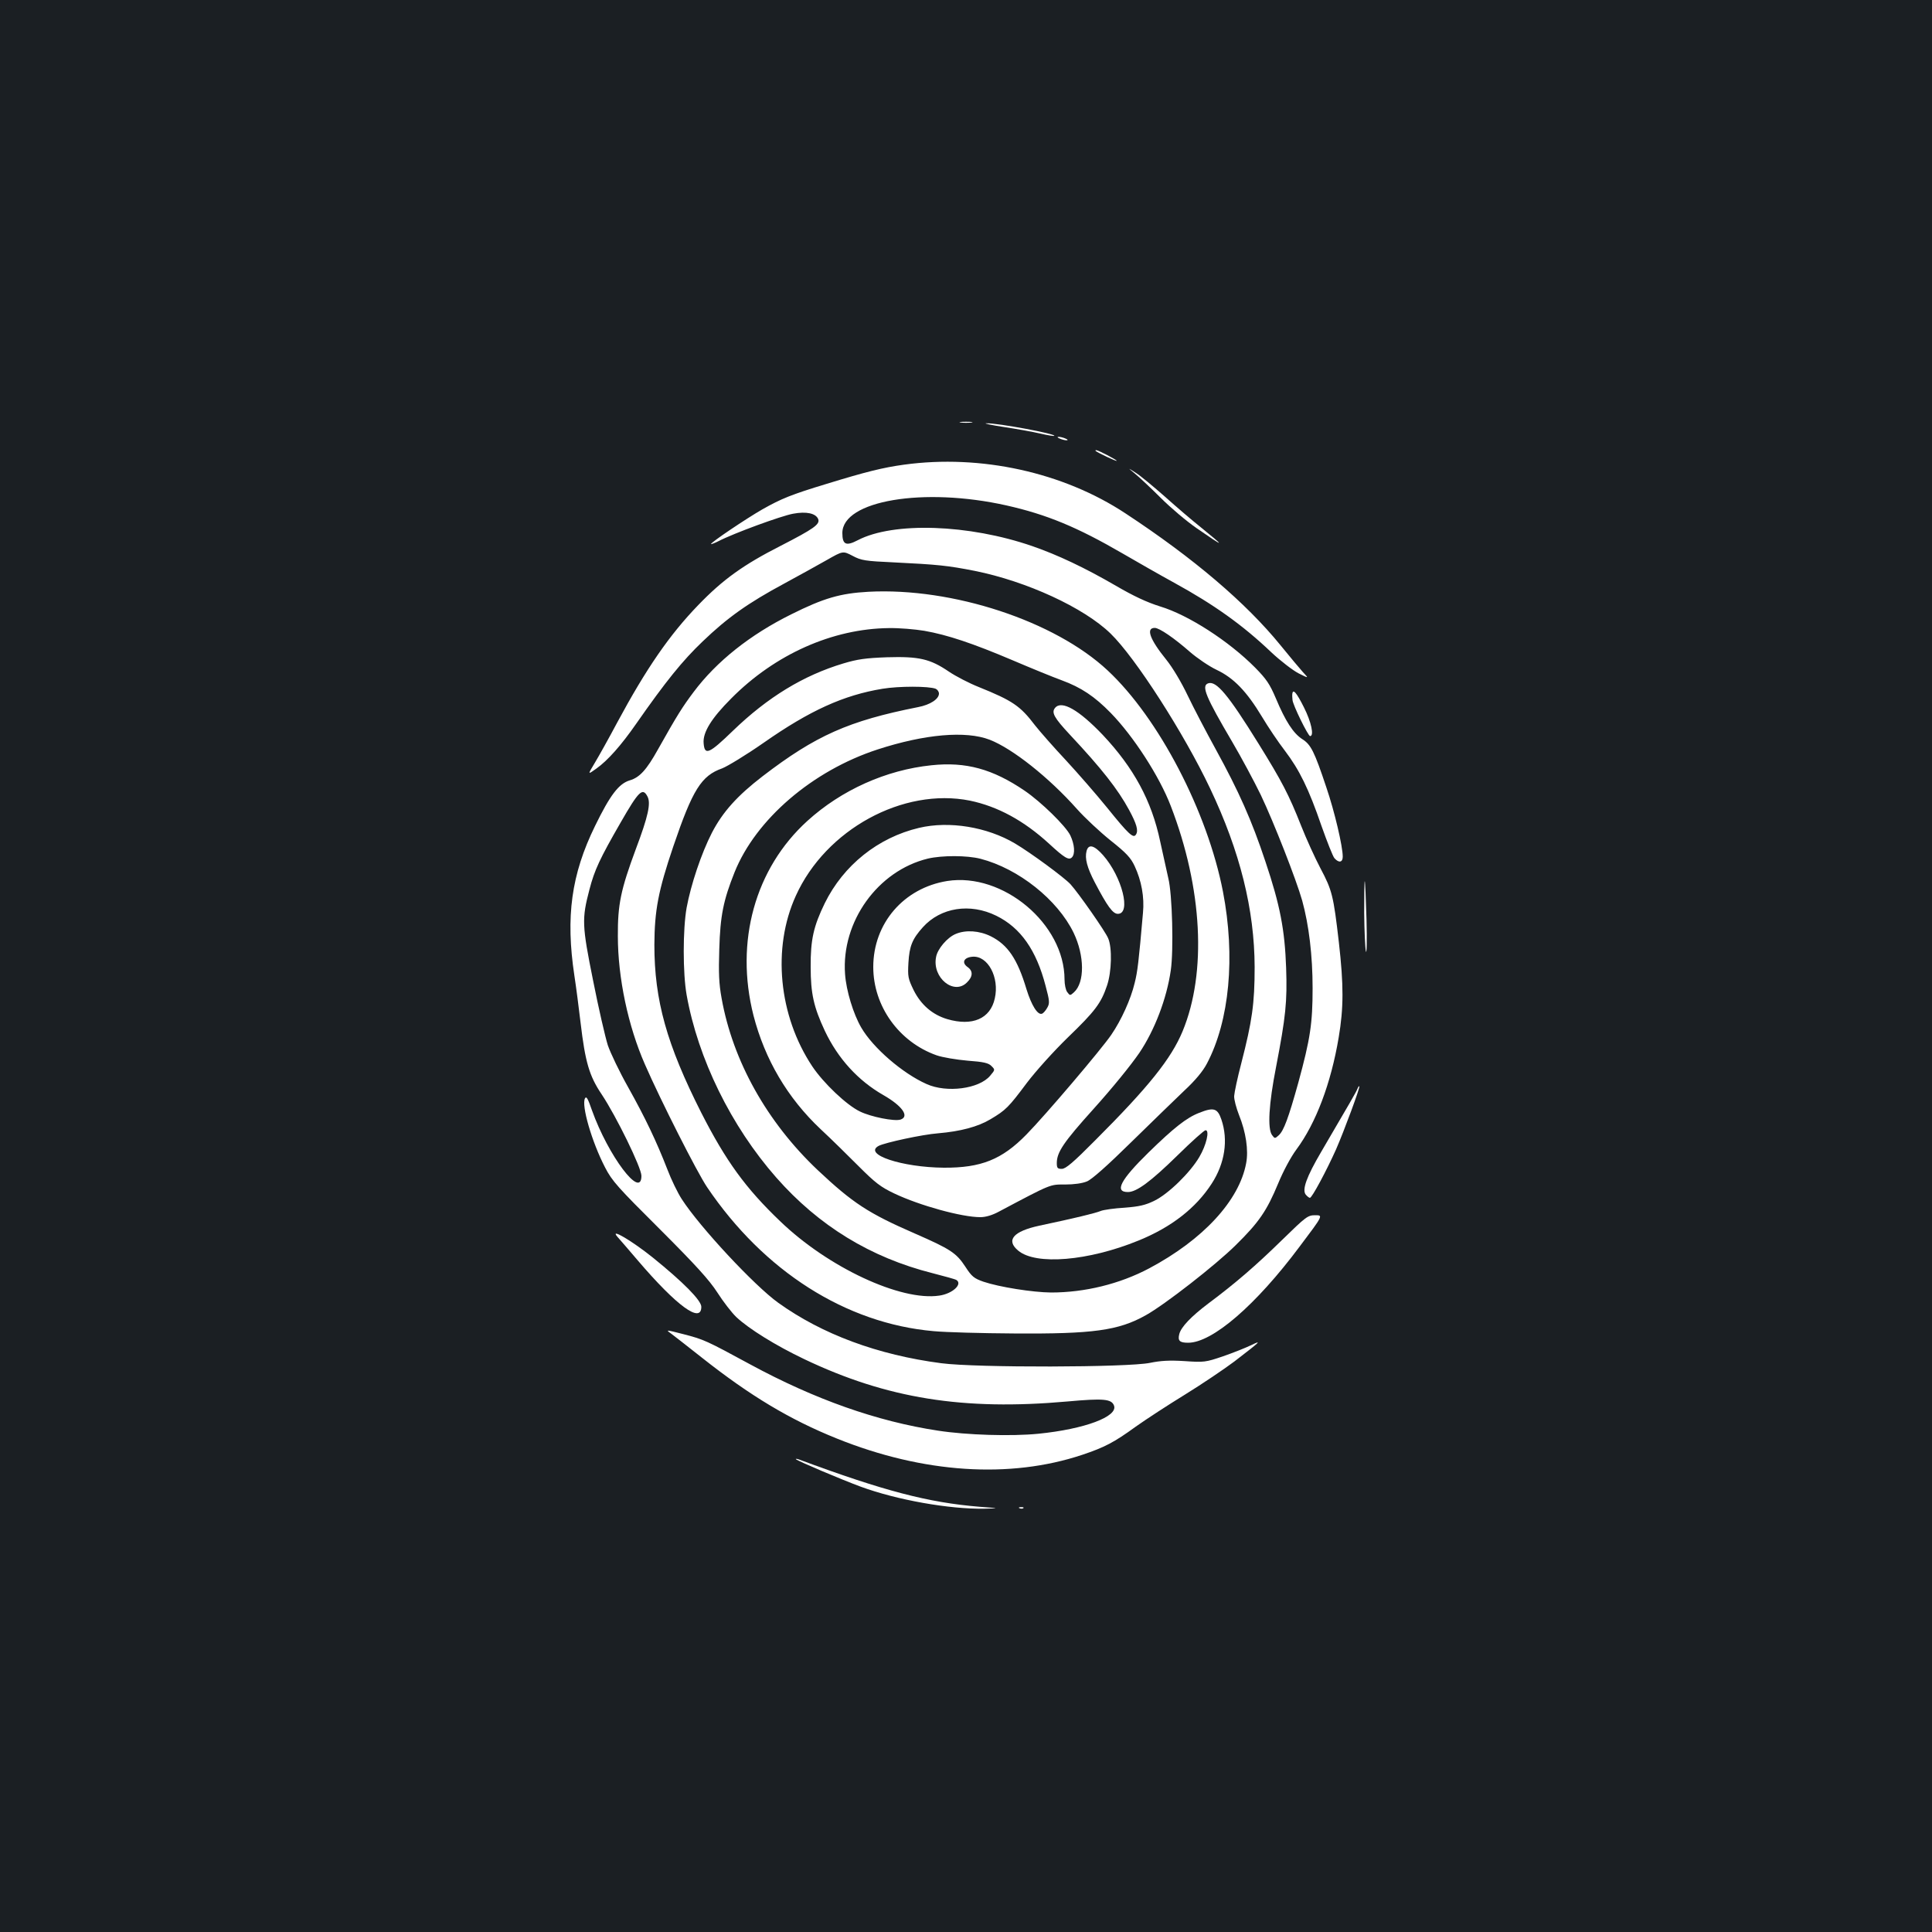 <?xml version="1.0" standalone="no"?>
<!DOCTYPE svg PUBLIC "-//W3C//DTD SVG 20010904//EN"
 "http://www.w3.org/TR/2001/REC-SVG-20010904/DTD/svg10.dtd">
<svg version="1.0" xmlns="http://www.w3.org/2000/svg"
 width="1000pt" height="1000pt" viewBox="0 0 1000 1000"
 preserveAspectRatio="xMidYMid meet">
<rect width="100%" height="100%" fill="#1b1f23"/>
<g transform="translate(0,1000) scale(0.1,-0.1)"
fill="#ffffff" stroke="none">
<path d="M4973 7813 c15 -2 39 -2 55 0 15 2 2 4 -28 4 -30 0 -43 -2 -27 -4z"/>
<path d="M5195 7790 c66 -10 151 -25 189 -34 38 -9 71 -14 73 -12 11 10 -294
67 -352 65 -16 0 24 -9 90 -19z"/>
<path d="M5485 7730 c11 -5 27 -9 35 -9 9 0 8 4 -5 9 -11 5 -27 9 -35 9 -9 0
-8 -4 5 -9z"/>
<path d="M5671 7666 c10 -9 109 -56 109 -51 0 5 -95 55 -106 55 -4 0 -5 -2 -3
-4z"/>
<path d="M4680 7595 c-110 -15 -198 -37 -400 -99 -185 -56 -236 -77 -335 -133
-82 -47 -265 -170 -265 -179 0 -2 17 4 39 15 79 41 325 131 386 142 69 13 118
2 130 -28 10 -27 -23 -50 -194 -138 -193 -98 -300 -175 -427 -307 -148 -153
-269 -328 -420 -609 -42 -79 -94 -172 -115 -207 -38 -63 -38 -63 8 -30 59 42
128 120 206 232 152 218 240 327 344 426 128 123 235 199 423 300 74 40 173
95 219 121 84 48 84 48 134 22 45 -24 64 -27 216 -34 223 -11 275 -16 417 -44
268 -54 564 -190 702 -324 129 -125 381 -518 515 -801 156 -328 230 -629 231
-925 0 -191 -13 -280 -69 -498 -20 -76 -36 -152 -37 -170 -1 -18 11 -62 25
-98 36 -89 50 -183 37 -250 -36 -193 -222 -395 -502 -544 -153 -81 -333 -125
-508 -125 -95 1 -267 28 -350 56 -48 17 -60 26 -93 77 -47 72 -78 92 -261 172
-241 105 -321 157 -504 329 -262 248 -439 564 -497 889 -14 76 -16 132 -12
255 5 172 21 252 79 397 110 274 403 526 741 636 243 79 456 98 580 50 118
-46 306 -195 451 -358 40 -45 118 -118 174 -163 82 -65 105 -90 125 -133 35
-75 51 -160 43 -242 -22 -252 -28 -304 -43 -363 -20 -84 -69 -192 -121 -268
-51 -75 -340 -415 -439 -516 -127 -130 -235 -173 -428 -172 -217 2 -419 69
-337 113 33 17 227 59 307 65 117 10 207 34 272 73 79 47 93 61 188 188 47 62
139 164 212 235 141 136 172 177 203 269 24 71 27 195 6 244 -14 35 -154 235
-195 280 -32 35 -206 163 -287 211 -145 86 -341 118 -497 81 -212 -50 -391
-193 -488 -390 -58 -119 -74 -189 -73 -330 0 -138 16 -208 73 -330 68 -144
172 -258 303 -333 98 -56 137 -111 89 -127 -32 -10 -153 14 -210 42 -69 33
-189 147 -247 234 -174 262 -208 612 -85 882 155 344 556 562 901 493 144 -30
279 -103 410 -223 79 -73 102 -87 118 -71 18 18 14 67 -8 114 -24 49 -151 173
-236 231 -166 113 -305 151 -483 132 -234 -24 -466 -128 -642 -288 -271 -246
-376 -625 -279 -1007 59 -228 176 -427 348 -589 53 -49 141 -136 196 -191 86
-86 114 -108 186 -142 131 -62 348 -122 444 -122 28 0 62 10 97 29 275 146
263 140 342 140 46 0 89 6 113 16 25 10 106 82 229 203 105 103 229 223 275
267 57 53 96 100 117 140 117 222 148 553 83 890 -80 413 -332 898 -597 1145
-274 256 -803 430 -1238 407 -146 -8 -232 -33 -400 -117 -212 -105 -386 -243
-505 -402 -57 -76 -84 -118 -185 -298 -58 -104 -94 -144 -145 -159 -57 -17
-102 -76 -180 -236 -123 -251 -153 -470 -107 -775 9 -58 23 -167 32 -243 24
-204 45 -276 109 -371 76 -114 206 -380 206 -422 0 -125 -172 104 -256 339
-21 61 -29 75 -36 62 -20 -35 35 -225 104 -358 36 -70 66 -103 284 -320 186
-186 255 -262 297 -327 30 -47 74 -104 98 -127 65 -61 203 -147 352 -218 428
-204 823 -267 1362 -219 187 17 228 13 241 -21 22 -57 -152 -122 -391 -146
-140 -14 -371 -7 -520 16 -316 48 -638 162 -972 343 -227 123 -239 129 -348
157 -90 23 -90 23 -61 2 16 -12 88 -68 160 -125 248 -196 454 -320 698 -418
447 -180 895 -209 1270 -84 116 39 164 64 277 146 52 37 167 112 255 166 89
55 203 132 255 171 139 107 144 112 86 84 -27 -13 -92 -39 -144 -57 -91 -31
-99 -32 -200 -25 -79 5 -124 2 -178 -9 -114 -24 -899 -26 -1081 -2 -329 43
-617 150 -844 313 -124 89 -406 392 -499 536 -21 32 -55 102 -75 155 -56 144
-114 266 -203 425 -44 78 -91 176 -105 217 -13 41 -48 192 -76 334 -58 287
-59 320 -19 472 26 101 55 162 161 346 94 164 114 183 139 136 19 -35 4 -103
-60 -273 -78 -210 -94 -287 -93 -450 0 -216 53 -466 140 -664 82 -188 270
-559 322 -636 294 -435 718 -705 1172 -745 64 -6 251 -11 415 -12 410 -3 542
15 683 94 99 55 363 261 466 363 121 119 161 178 220 320 26 63 65 136 94 175
101 136 179 342 219 580 26 154 26 271 1 492 -28 242 -35 270 -95 383 -29 55
-74 154 -100 220 -64 162 -100 231 -221 426 -158 255 -219 327 -261 312 -36
-13 -12 -70 125 -303 47 -80 113 -203 148 -275 68 -143 183 -437 214 -546 35
-127 54 -285 54 -454 0 -182 -12 -262 -74 -489 -51 -183 -75 -248 -101 -272
-20 -18 -21 -18 -35 1 -24 33 -17 160 21 353 50 260 58 337 52 512 -7 197 -31
324 -107 550 -71 214 -138 364 -257 581 -50 91 -116 217 -146 280 -32 67 -77
143 -110 184 -86 106 -107 165 -60 165 24 0 101 -53 183 -125 36 -31 97 -73
137 -92 89 -42 156 -112 235 -243 31 -52 84 -131 118 -175 76 -100 124 -198
190 -390 29 -82 59 -158 67 -167 23 -26 43 -22 43 8 0 53 -42 233 -85 359 -62
186 -80 221 -124 249 -47 30 -88 94 -137 211 -32 75 -49 100 -108 160 -136
137 -345 272 -491 316 -70 22 -138 54 -229 107 -162 94 -302 160 -432 205
-329 114 -720 127 -904 31 -61 -32 -80 -23 -80 37 0 168 420 239 849 143 209
-47 366 -112 602 -249 74 -43 193 -111 266 -151 208 -114 356 -220 503 -360
48 -45 112 -94 141 -109 54 -27 54 -27 23 6 -17 19 -69 81 -116 139 -179 220
-450 451 -803 683 -323 213 -749 306 -1145 252z m104 -860 c120 -21 251 -65
456 -152 96 -41 211 -88 255 -104 101 -37 171 -84 254 -169 118 -121 252 -328
311 -482 164 -425 187 -862 61 -1166 -59 -142 -176 -288 -452 -564 -114 -115
-153 -148 -173 -148 -22 0 -26 4 -26 30 0 56 35 108 190 280 99 110 193 226
237 290 79 117 142 281 163 428 15 103 8 394 -13 477 -7 33 -26 119 -42 190
-44 210 -137 381 -297 551 -124 130 -213 181 -247 140 -20 -24 -5 -51 77 -139
164 -175 248 -282 306 -389 39 -72 49 -107 36 -127 -13 -23 -38 0 -150 139
-56 69 -152 179 -213 245 -62 66 -134 148 -160 181 -76 100 -115 127 -291 198
-48 19 -118 55 -155 80 -97 66 -155 79 -320 74 -110 -4 -153 -10 -226 -32
-207 -62 -392 -175 -572 -349 -123 -119 -146 -129 -151 -64 -5 56 40 129 143
232 227 229 525 361 816 364 53 1 135 -6 183 -14z m59 -300 c9 -4 17 -15 17
-25 0 -28 -45 -58 -108 -70 -359 -71 -530 -147 -805 -358 -130 -100 -206 -184
-262 -292 -55 -107 -109 -269 -131 -388 -20 -112 -20 -340 0 -452 59 -330 230
-679 464 -945 220 -250 488 -414 809 -495 62 -16 117 -31 123 -35 34 -21 -19
-71 -88 -81 -199 -30 -576 146 -824 385 -179 171 -281 312 -408 561 -179 354
-243 582 -243 870 1 178 20 279 98 509 100 294 145 366 253 404 28 11 125 70
214 132 240 168 415 247 616 280 84 14 239 14 275 0z m232 -880 c197 -51 399
-212 482 -383 57 -119 58 -257 2 -308 -20 -18 -21 -18 -35 1 -8 10 -14 40 -14
65 0 288 -319 555 -607 510 -225 -36 -383 -219 -383 -445 0 -203 133 -388 327
-457 31 -11 104 -23 161 -28 83 -6 109 -12 124 -28 19 -19 19 -19 -7 -50 -57
-68 -225 -90 -329 -43 -124 55 -277 187 -338 292 -41 70 -78 191 -84 277 -20
271 169 535 429 598 73 17 202 17 272 -1z m82 -295 c126 -62 207 -178 255
-363 21 -79 22 -90 8 -114 -8 -14 -20 -28 -27 -30 -22 -8 -54 43 -80 127 -47
157 -97 230 -185 274 -59 29 -129 34 -181 12 -44 -18 -95 -78 -102 -120 -21
-107 93 -199 160 -131 31 30 32 59 4 79 -33 23 -21 50 24 54 80 7 141 -107
116 -216 -23 -105 -116 -145 -246 -107 -77 23 -136 74 -174 150 -29 60 -31 70
-27 142 5 86 20 123 75 184 92 102 244 126 380 59z"/>
<path d="M5875 7548 c22 -18 82 -74 134 -126 51 -51 134 -121 185 -156 147
-102 152 -101 21 5 -44 35 -127 106 -185 158 -58 51 -125 107 -150 123 -45 29
-45 29 -5 -4z"/>
<path d="M6689 6408 c-1 -7 0 -21 1 -31 2 -27 81 -187 91 -187 22 0 6 74 -32
149 -38 76 -57 98 -60 69z"/>
<path d="M5624 5595 c-10 -38 3 -86 42 -161 66 -126 94 -164 120 -164 70 0 22
191 -76 303 -47 53 -76 60 -86 22z"/>
<path d="M7061 5274 c1 -93 5 -182 9 -199 4 -16 6 58 3 165 -3 107 -7 197 -9
199 -2 2 -3 -72 -3 -165z"/>
<path d="M7026 4364 c-7 -17 -41 -76 -187 -325 -77 -131 -101 -198 -80 -223 8
-9 17 -16 21 -16 11 0 87 143 135 250 42 96 126 323 121 328 -2 1 -7 -5 -10
-14z"/>
<path d="M6207 4240 c-65 -25 -131 -77 -263 -206 -145 -142 -177 -204 -106
-204 45 0 118 54 258 191 72 71 137 129 144 129 22 0 4 -77 -32 -138 -48 -82
-161 -192 -233 -227 -47 -23 -78 -30 -154 -36 -53 -3 -109 -11 -124 -17 -26
-11 -133 -37 -317 -76 -135 -29 -175 -75 -110 -129 91 -77 364 -54 623 52 170
69 297 168 379 295 68 105 86 225 50 331 -20 59 -40 65 -115 35z"/>
<path d="M6636 3582 c-135 -132 -240 -223 -382 -329 -90 -68 -141 -122 -150
-158 -9 -35 2 -45 46 -45 125 0 350 194 577 498 122 162 122 162 81 162 -39 0
-47 -6 -172 -128z"/>
<path d="M3196 3598 c11 -12 59 -68 106 -123 201 -235 328 -328 328 -239 0 33
-93 127 -250 254 -108 87 -228 158 -184 108z"/>
<path d="M4120 2447 c8 -9 235 -105 335 -142 188 -69 459 -117 640 -114 80 2
80 2 -25 10 -267 22 -495 82 -935 245 -11 4 -18 4 -15 1z"/>
<path d="M5278 2193 c7 -3 16 -2 19 1 4 3 -2 6 -13 5 -11 0 -14 -3 -6 -6z"/>
</g>
</svg>
